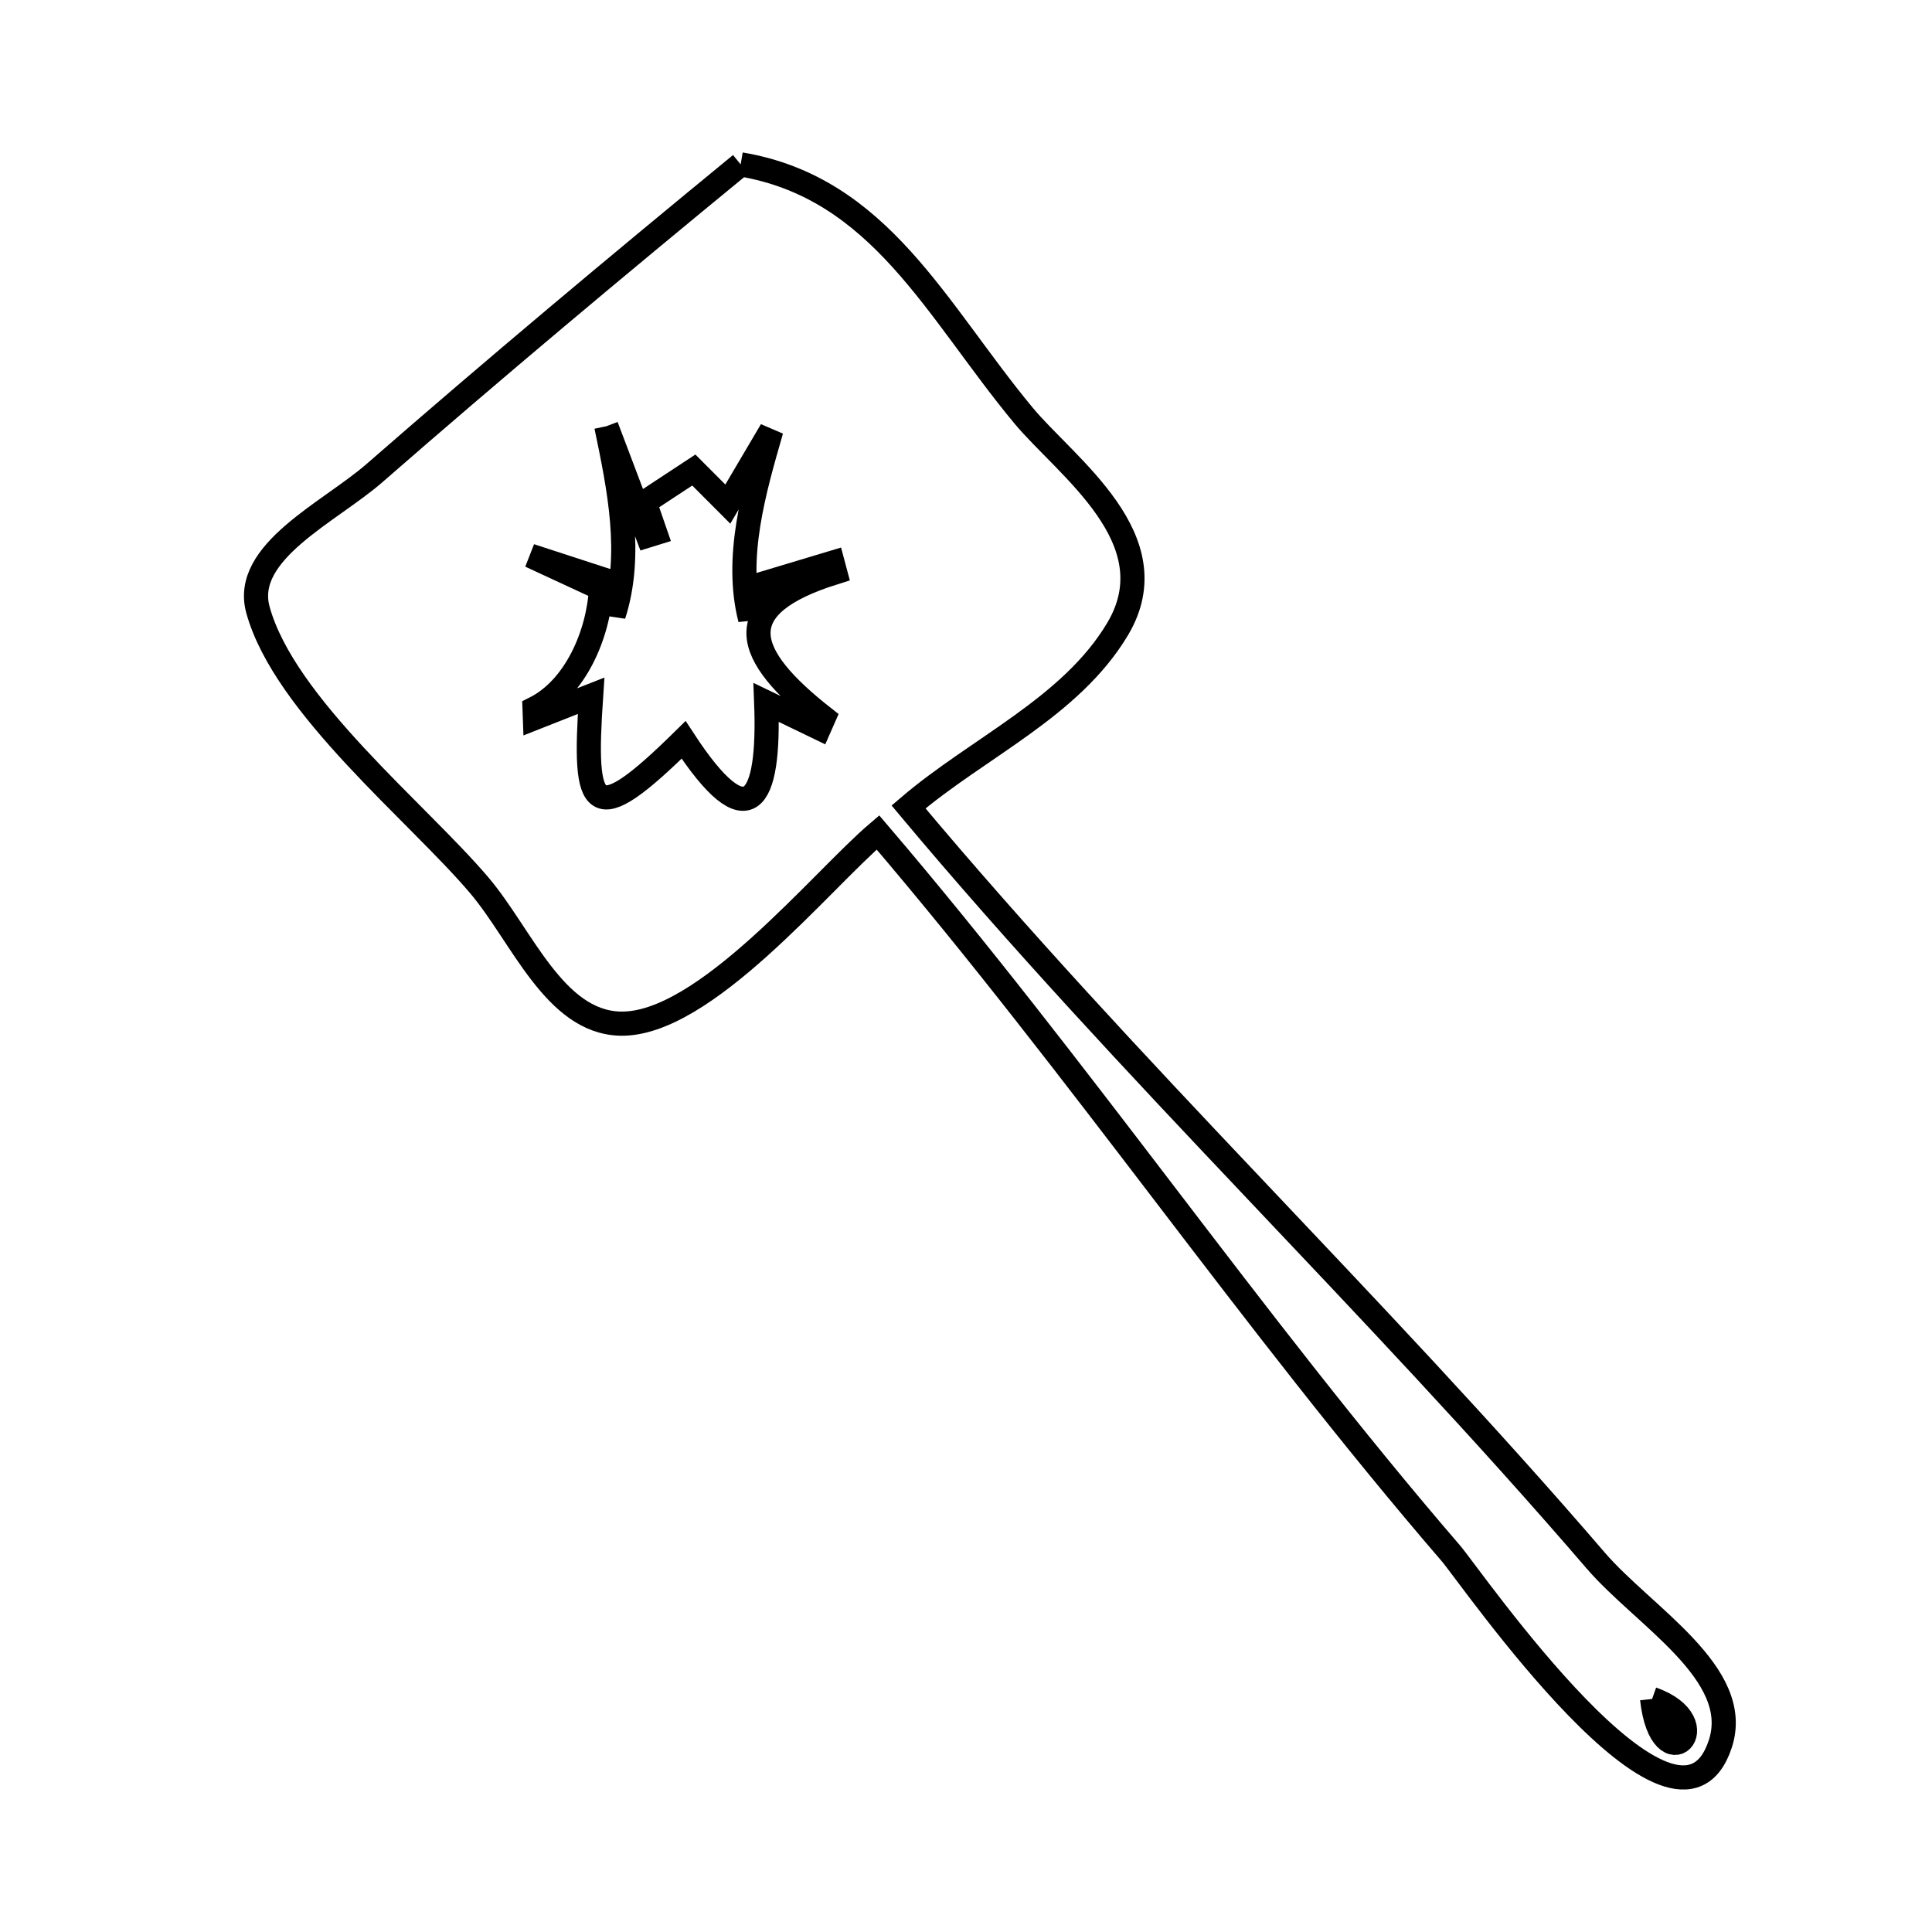 <svg xmlns="http://www.w3.org/2000/svg" viewBox="0.0 0.0 24.0 24.0" height="200px" width="200px"><path fill="none" stroke="black" stroke-width=".3" stroke-opacity="1.0"  filling="0" d="M106.419 -118.086 L106.419 -118.086 C106.923 -117.96 107.427 -117.834 107.931 -117.708 L107.931 -117.708 C107.562 -117.555 107.193 -117.402 106.824 -117.249 L106.824 -117.249 C106.689 -117.528 106.554 -117.807 106.419 -118.086 L106.419 -118.086"></path>
<path fill="none" stroke="black" stroke-width=".3" stroke-opacity="1.0"  filling="0" d="M9.201 2.042 L9.201 2.042 C10.932 2.332 11.63 3.855 12.713 5.16 C13.243 5.799 14.547 6.698 13.884 7.813 C13.302 8.79 12.15 9.285 11.286 10.024 L11.286 10.024 C12.674 11.682 14.11 13.211 15.548 14.73 C16.986 16.25 18.426 17.761 19.822 19.385 C20.42 20.081 21.655 20.788 21.371 21.661 C20.835 23.309 18.273 19.587 18.025 19.298 C16.78 17.853 15.631 16.352 14.478 14.843 C13.325 13.335 12.168 11.818 10.906 10.341 L10.906 10.341 C10.204 10.937 8.747 12.744 7.703 12.716 C6.886 12.694 6.482 11.621 5.954 10.998 C5.184 10.09 3.532 8.767 3.204 7.575 C3.007 6.857 4.092 6.365 4.653 5.876 C6.145 4.574 7.67 3.298 9.201 2.042 L9.201 2.042"></path>
<path fill="none" stroke="black" stroke-width=".3" stroke-opacity="1.0"  filling="0" d="M7.532 5.295 L7.532 5.295 C7.704 5.748 7.875 6.2 8.046 6.653 L8.046 6.653 C8.078 6.643 8.11 6.634 8.142 6.624 L8.142 6.624 C8.098 6.496 8.054 6.368 8.009 6.24 L8.009 6.24 C8.213 6.106 8.416 5.973 8.619 5.839 L8.619 5.839 C8.76 5.98 8.9 6.121 9.041 6.262 L9.041 6.262 C9.221 5.956 9.402 5.651 9.582 5.345 L9.582 5.345 C9.364 6.101 9.124 6.928 9.319 7.69 L9.319 7.69 C9.326 7.558 9.332 7.425 9.339 7.292 L9.339 7.292 C9.674 7.192 10.008 7.091 10.343 6.99 L10.375 7.11 C9.025 7.53 9.232 8.131 10.233 8.916 L10.233 8.916 C10.214 8.959 10.196 9.001 10.177 9.044 L10.177 9.044 C9.957 8.938 9.738 8.832 9.518 8.726 L9.518 8.726 C9.566 9.979 9.299 10.427 8.492 9.191 L8.492 9.191 C7.354 10.311 7.244 10.104 7.343 8.643 L7.343 8.643 C7.111 8.734 6.879 8.825 6.647 8.917 L6.647 8.917 C6.646 8.878 6.644 8.839 6.642 8.801 L6.642 8.801 C7.15 8.547 7.435 7.877 7.466 7.31 L7.466 7.31 C7.173 7.174 6.88 7.038 6.588 6.903 L6.588 6.903 C6.931 7.014 7.274 7.126 7.617 7.238 L7.617 7.238 C7.619 7.372 7.621 7.506 7.623 7.64 L7.623 7.64 C7.864 6.895 7.692 6.061 7.532 5.295 L7.532 5.295"></path>
<path fill="none" stroke="black" stroke-width=".3" stroke-opacity="1.0"  filling="0" d="M20.523 21.105 L20.523 21.105 C21.381 21.408 20.642 22.165 20.523 21.105 L20.523 21.105"></path></svg>